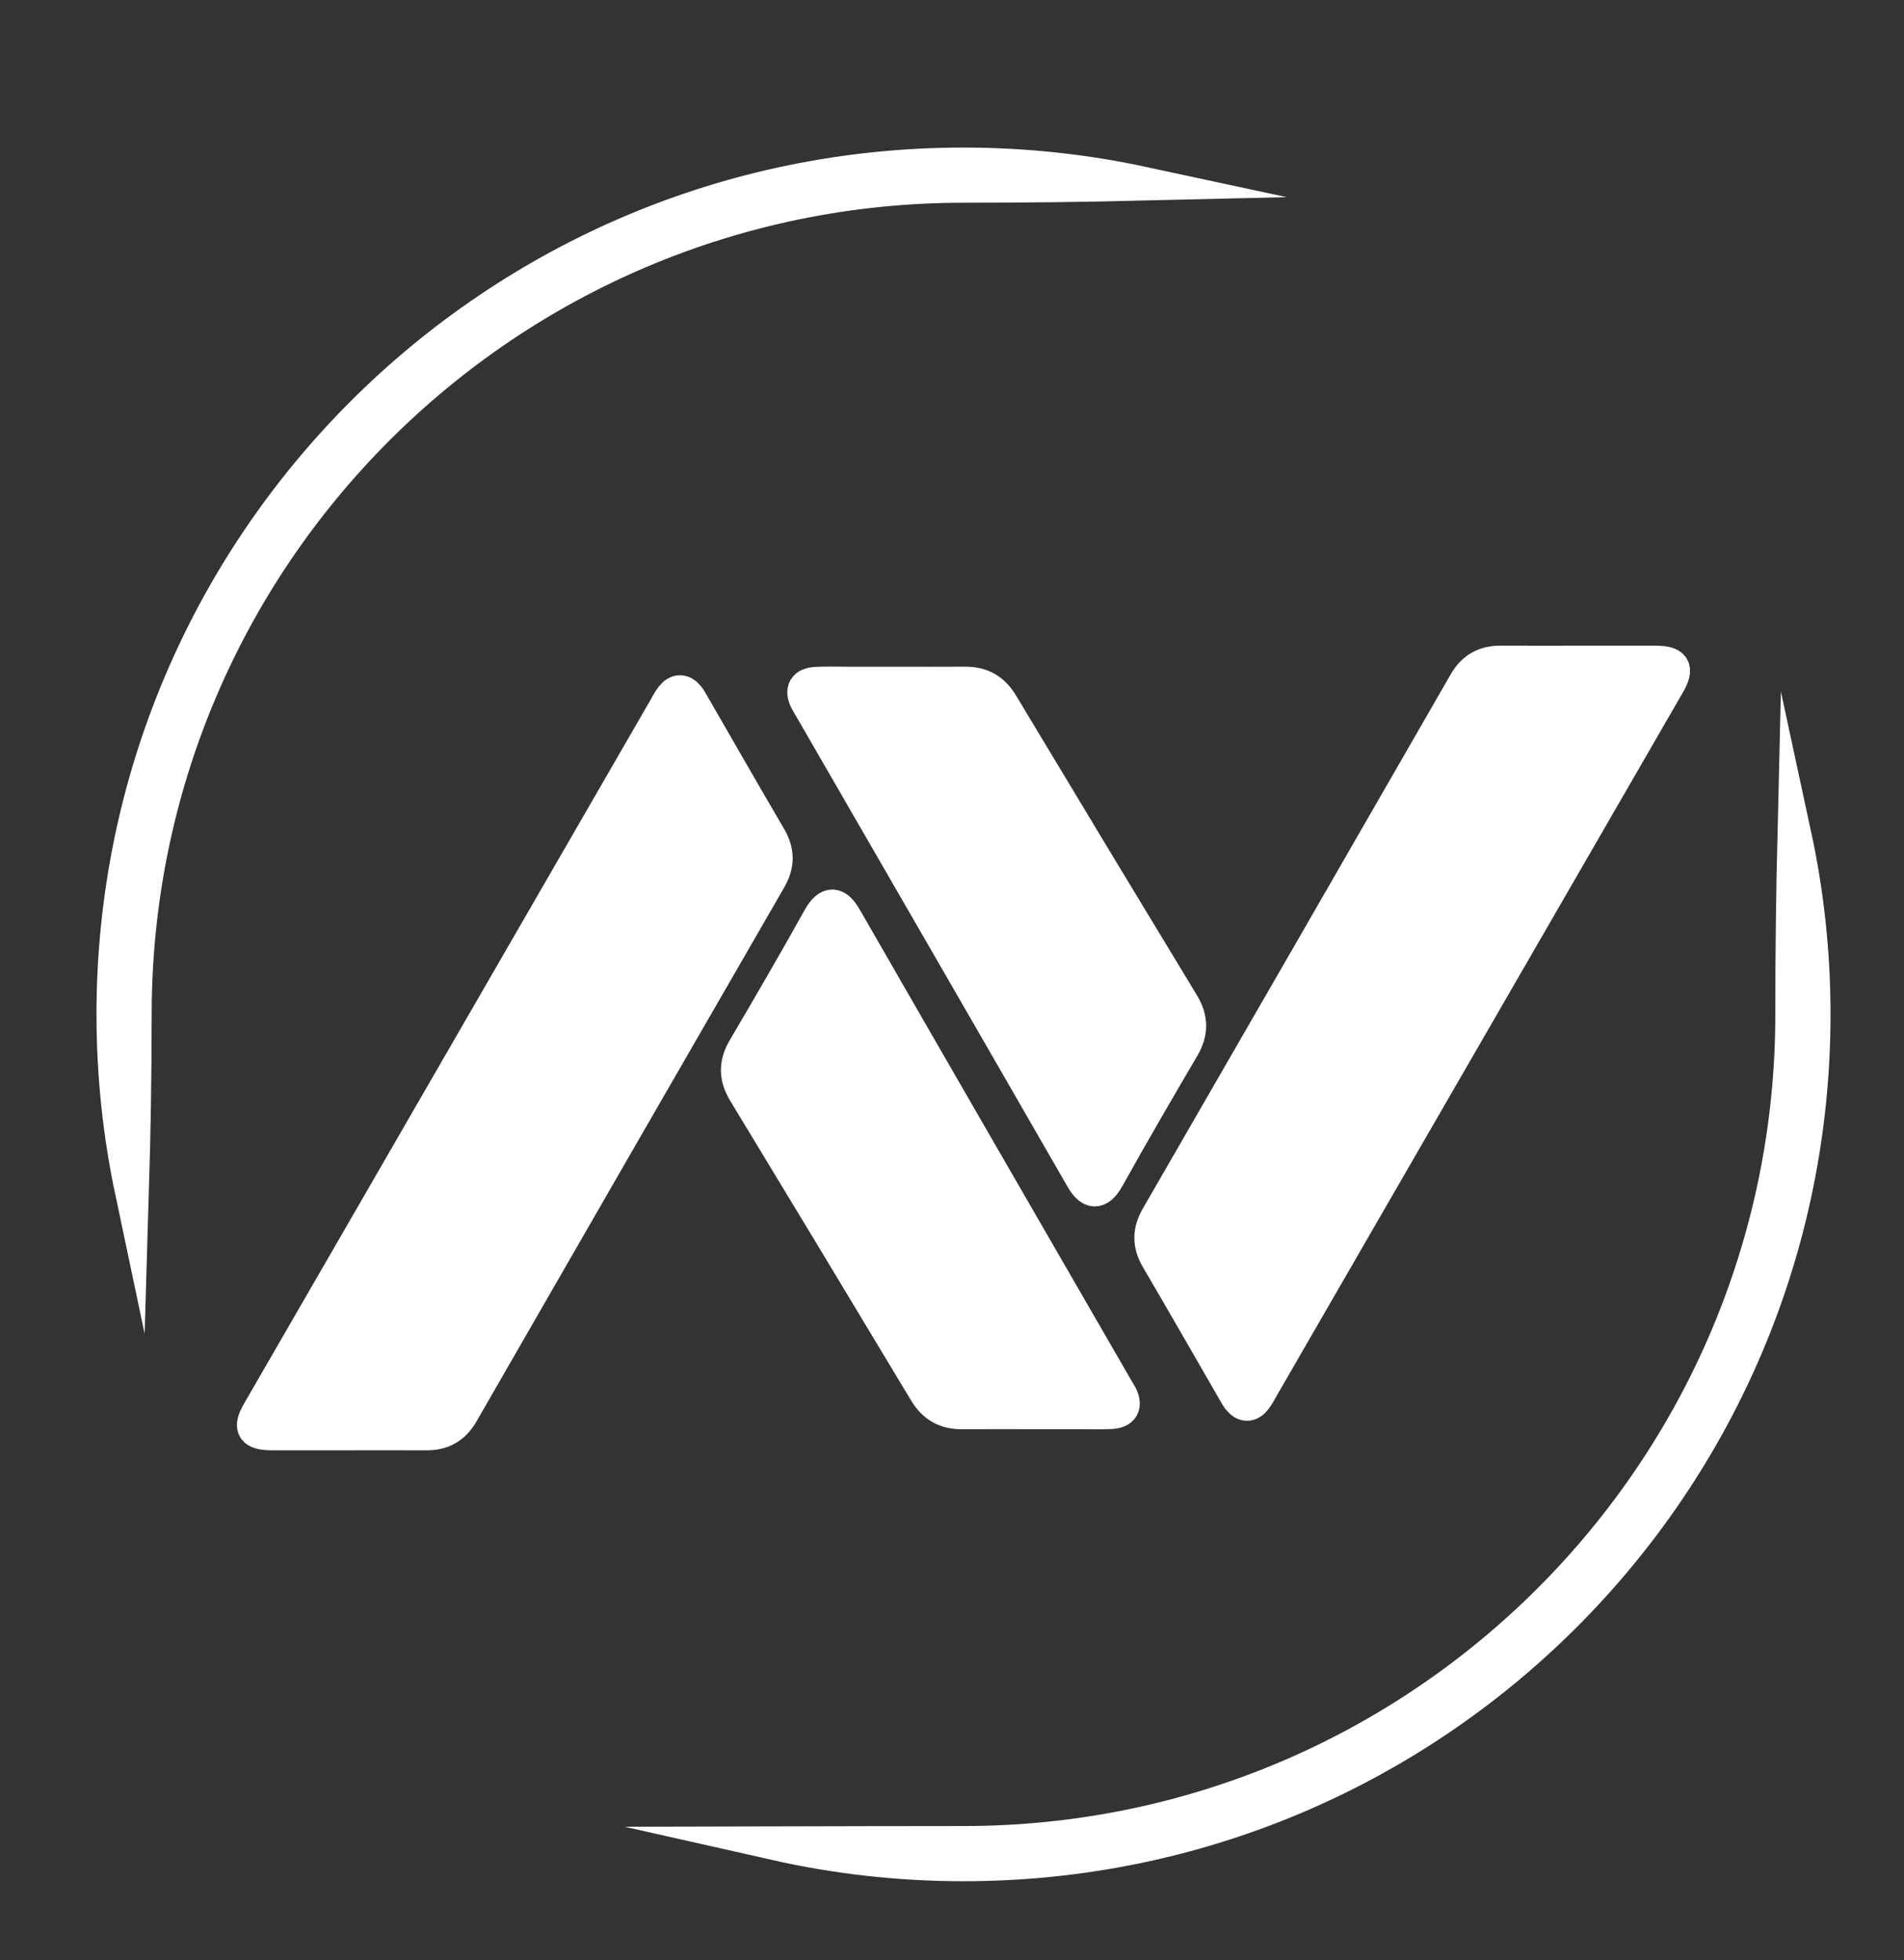 <?xml version="1.0" encoding="utf-8"?>
<!-- Generator: Adobe Illustrator 16.0.0, SVG Export Plug-In . SVG Version: 6.00 Build 0)  -->
<!DOCTYPE svg PUBLIC "-//W3C//DTD SVG 1.1//EN" "http://www.w3.org/Graphics/SVG/1.1/DTD/svg11.dtd">
<svg version="1.1" xmlns="http://www.w3.org/2000/svg" xmlns:xlink="http://www.w3.org/1999/xlink" x="0px" y="0px" width="56px"
	 height="57.667px" viewBox="0 0 56 57.667" enable-background="new 0 0 56 57.667" xml:space="preserve">
<rect x="0" y="0" width="56" height="57.667" fill="#333333" stroke="none"/>
<g id="Layer_3" display="none">
	<rect x="-102.9" y="-62" display="inline" fill="#00AEEF" width="224.9" height="219.584"/>
</g>
<g id="Layer_2">
	<g id="circle">
	</g>
	<g display="none">
		<path display="inline" fill-rule="evenodd" clip-rule="evenodd" fill="#FFFFFF" d="M121.123,183.62c-91.25,0-182.5,0-273.768,0
			c0-91.238,0-182.477,0-273.75c91.245,0,182.506,0,273.768,0C121.123,1.12,121.123,92.369,121.123,183.62z M-54.16,90.293
			c3.02,0,6.04-0.013,9.06,0.006c1.83,0.011,3.15-0.738,4.077-2.349c11.906-20.7,23.824-41.392,35.765-62.071
			c0.955-1.654,0.96-3.164-0.002-4.807c-3.029-5.17-6.003-10.373-9-15.561c-0.152-0.266-0.297-0.541-0.488-0.776
			c-0.605-0.745-1.236-0.746-1.833,0.028c-0.318,0.413-0.554,0.891-0.816,1.344c-11.68,20.225-23.358,40.451-35.037,60.675
			c-4.047,7.006-8.097,14.011-12.14,21.02c-1.072,1.857-0.697,2.477,1.487,2.49c0.219,0.002,0.438,0,0.656,0
			C-59.674,90.293-56.917,90.293-54.16,90.293z M23.402,90.293c1.75,0,3.501,0.002,5.251,0c1.27,0,2.541,0.043,3.807-0.019
			c1.328-0.064,1.693-0.749,1.105-1.925c-0.116-0.234-0.263-0.453-0.395-0.681C22.632,69.414,12.082,51.167,1.578,32.893
			c-0.937-1.63-1.858-2.001-2.995,0.04c-2.828,5.081-5.754,10.11-8.7,15.124c-1.021,1.736-1.011,3.303,0.038,5.03
			c7.033,11.591,14.036,23.2,21.013,34.825c0.983,1.639,2.326,2.398,4.198,2.387C17.888,90.279,20.645,90.293,23.402,90.293z
			 M-15.046,90.293c5.514,0,11.026,0.002,16.539,0c0.653-0.001,1.393,0.104,1.803-0.529c0.469-0.724-0.079-1.327-0.435-1.916
			c-5.621-9.326-11.268-18.635-16.85-27.983c-1.124-1.884-2.057-1.553-2.961,0.034c-5.302,9.309-10.678,18.574-16.026,27.855
			c-1.115,1.936-0.756,2.537,1.522,2.538C-25.984,90.297-20.515,90.293-15.046,90.293z"/>
		<path display="inline" fill-rule="evenodd" clip-rule="evenodd" d="M-54.16,90.293c-2.757,0-5.515,0-8.271,0
			c-0.219,0-0.438,0.002-0.656,0c-2.185-0.014-2.56-0.633-1.487-2.49c4.043-7.009,8.093-14.014,12.14-21.02
			c11.679-20.225,23.357-40.451,35.037-60.675c0.263-0.453,0.498-0.931,0.816-1.344c0.597-0.774,1.228-0.773,1.833-0.028
			c0.191,0.235,0.336,0.511,0.488,0.776c2.997,5.188,5.971,10.391,9,15.561c0.962,1.643,0.957,3.152,0.002,4.807
			C-17.199,46.559-29.117,67.25-41.023,87.95c-0.927,1.61-2.247,2.359-4.077,2.349C-48.12,90.28-51.14,90.293-54.16,90.293z"/>
		<path display="inline" fill-rule="evenodd" clip-rule="evenodd" d="M23.402,90.293c-2.757,0-5.514-0.014-8.271,0.006
			c-1.872,0.012-3.215-0.748-4.198-2.387C3.957,76.287-3.046,64.678-10.08,53.087c-1.049-1.728-1.059-3.294-0.038-5.03
			c2.946-5.014,5.872-10.043,8.7-15.124c1.137-2.041,2.059-1.67,2.995-0.04C12.082,51.167,22.632,69.414,33.17,87.669
			c0.132,0.228,0.278,0.446,0.395,0.681c0.588,1.176,0.223,1.86-1.105,1.925c-1.266,0.062-2.537,0.019-3.807,0.019
			C26.903,90.295,25.152,90.293,23.402,90.293z"/>
		<path display="inline" fill-rule="evenodd" clip-rule="evenodd" fill="#808285" d="M-15.046,90.293
			c-5.469,0-10.938,0.004-16.407-0.001c-2.278-0.001-2.638-0.603-1.522-2.538c5.349-9.281,10.725-18.547,16.026-27.855
			c0.904-1.587,1.837-1.918,2.961-0.034c5.582,9.349,11.229,18.657,16.85,27.983c0.355,0.589,0.903,1.192,0.435,1.916
			c-0.41,0.634-1.149,0.528-1.803,0.529C-4.02,90.295-9.533,90.293-15.046,90.293z"/>
	</g>
	<path display="none" fill-rule="evenodd" clip-rule="evenodd" d="M80.15,30.89c5.469,0,10.938-0.004,16.408,0.002
		c2.277,0,2.637,0.602,1.521,2.537c-5.348,9.281-10.725,18.547-16.025,27.855c-0.904,1.588-1.838,1.918-2.961,0.035
		c-5.582-9.35-11.229-18.658-16.85-27.984c-0.355-0.588-0.904-1.191-0.436-1.916c0.41-0.633,1.15-0.527,1.803-0.529
		C69.125,30.888,74.637,30.89,80.15,30.89z"/>
	<path display="none" fill-rule="evenodd" clip-rule="evenodd" fill="#808285" d="M35.525,3.692c2.757,0,5.515,0,8.271,0
		c0.219,0,0.438-0.002,0.656,0c2.185,0.014,2.56,0.633,1.487,2.49c-4.043,7.009-8.093,14.014-12.14,21.02
		C22.122,47.426,10.443,67.652-1.236,87.877c-0.263,0.455-0.498,0.932-0.816,1.344c-0.597,0.775-1.228,0.773-1.833,0.029
		c-0.191-0.236-0.336-0.512-0.488-0.775c-2.997-5.189-5.971-10.391-9-15.561c-0.962-1.645-0.957-3.152-0.002-4.807
		c11.94-20.682,23.858-41.372,35.765-62.072c0.927-1.61,2.247-2.359,4.077-2.349C29.485,3.705,32.506,3.692,35.525,3.692z"/>
	<path display="none" fill-rule="evenodd" clip-rule="evenodd" fill="#808285" d="M36.265,17.373c2.757,0,5.514,0.014,8.271-0.006
		c1.872-0.012,3.215,0.748,4.198,2.387C55.71,31.378,62.713,42.988,69.746,54.58c1.049,1.727,1.059,3.293,0.038,5.029
		c-2.946,5.015-5.872,10.043-8.7,15.125c-1.137,2.041-2.059,1.67-2.995,0.04C47.585,56.5,37.034,38.252,26.496,19.998
		c-0.132-0.229-0.278-0.447-0.395-0.682c-0.588-1.176-0.223-1.859,1.105-1.924c1.266-0.063,2.537-0.02,3.807-0.02
		C32.764,17.371,34.515,17.373,36.265,17.373z"/>
	<path display="none" fill-rule="evenodd" clip-rule="evenodd" d="M110.13,3.692c2.757,0,5.515,0,8.271,0
		c0.219,0,0.438-0.002,0.656,0c2.185,0.014,2.56,0.633,1.487,2.49c-4.043,7.01-8.093,14.014-12.14,21.02
		c-11.679,20.224-23.357,40.45-35.037,60.674c-0.263,0.455-0.498,0.932-0.816,1.344c-0.597,0.775-1.228,0.773-1.833,0.029
		c-0.191-0.236-0.336-0.512-0.488-0.775c-2.998-5.189-5.971-10.391-9-15.56c-0.962-1.645-0.957-3.152-0.002-4.807
		C73.169,47.426,85.087,26.735,96.993,6.036c0.927-1.611,2.247-2.359,4.077-2.35C104.09,3.706,107.11,3.692,110.13,3.692z"/>
	<path display="none" fill-rule="evenodd" clip-rule="evenodd" d="M25.607,17.373c2.757,0,5.514,0.014,8.271-0.006
		c1.872-0.012,3.215,0.748,4.198,2.387c6.977,11.625,13.979,23.235,21.013,34.826c1.049,1.727,1.059,3.293,0.038,5.029
		c-2.946,5.016-5.872,10.043-8.7,15.125c-1.137,2.041-2.059,1.67-2.995,0.041C36.927,56.499,26.376,38.252,15.838,19.998
		c-0.132-0.229-0.278-0.447-0.395-0.682c-0.588-1.176-0.223-1.859,1.105-1.924c1.266-0.063,2.537-0.02,3.807-0.02
		C22.106,17.371,23.857,17.373,25.607,17.373z"/>
	<path display="none" fill-rule="evenodd" clip-rule="evenodd" d="M69.51,62.601c-5.469,0-10.938,0.004-16.406-0.001
		c-2.279-0.001-2.639-0.603-1.523-2.538c5.35-9.281,10.725-18.547,16.027-27.855c0.904-1.587,1.836-1.918,2.961-0.034
		c5.582,9.349,11.229,18.657,16.85,27.983c0.355,0.589,0.902,1.192,0.434,1.916c-0.41,0.634-1.148,0.528-1.803,0.529
		C80.537,62.603,75.023,62.601,69.51,62.601z"/>
	<path display="none" fill-rule="evenodd" clip-rule="evenodd" d="M75.86,25.825c1.396,2.377,2.78,4.76,4.194,7.127
		c0.96,1.607,0.984,3.15,0.071,4.828c-6.489,11.906-12.952,23.824-19.382,35.762c-0.955,1.779-2.302,2.58-4.315,2.58
		c-5.816,0-11.633,0.027-17.449,0.162c-2.334,0.055-2.481-0.928-1.551-2.561c10.434-18.316,20.819-36.656,31.219-54.99
		c0.13-0.23,0.244-0.467,0.388-0.688c0.717-1.102,1.49-1.133,2.219-0.02c0.695,1.059,1.303,2.178,1.946,3.27
		C74.088,22.806,74.973,24.317,75.86,25.825z"/>
	<path display="none" fill-rule="evenodd" clip-rule="evenodd" d="M-13.758,89.798c-2.758,0-5.516,0-8.271,0
		c-0.219,0-0.438,0.002-0.656,0c-2.186-0.014-2.561-0.633-1.488-2.49c4.043-7.008,8.094-14.014,12.141-21.02
		C-0.355,46.065,11.324,25.84,23.003,5.615c0.264-0.455,0.498-0.932,0.816-1.344c0.598-0.775,1.229-0.773,1.834-0.029
		c0.191,0.236,0.336,0.512,0.488,0.775c2.996,5.189,5.971,10.391,9,15.561c0.962,1.645,0.957,3.152,0.002,4.807
		C23.202,46.065,11.285,66.755-0.621,87.456c-0.928,1.609-2.248,2.359-4.078,2.348C-7.719,89.786-10.738,89.798-13.758,89.798z"/>
	<path display="none" fill-rule="evenodd" clip-rule="evenodd" d="M38.791,76.119c-2.757,0-5.514-0.014-8.271,0.006
		c-1.872,0.012-3.215-0.748-4.198-2.387C19.346,62.113,12.343,50.504,5.31,38.912c-1.049-1.727-1.059-3.293-0.039-5.03
		c2.947-5.016,5.873-10.043,8.701-15.125c1.137-2.041,2.059-1.67,2.995-0.041C27.471,36.992,38.021,55.24,48.56,73.494
		c0.132,0.229,0.278,0.447,0.395,0.682c0.588,1.176,0.223,1.859-1.105,1.924c-1.266,0.063-2.537,0.02-3.807,0.02
		C42.292,76.121,40.541,76.119,38.791,76.119z"/>
	<g>
		<path fill="#FFFFFF" stroke="#FFFFFF" stroke-miterlimit="10" d="M28.339,5.464c1.897,0,3.651-0.024,5.276-0.063
			c-1.701-0.366-3.466-0.56-5.277-0.56c-13.807,0-25,11.193-25,25c0,1.783,0.188,3.521,0.542,5.199
			c0.048-1.598,0.081-3.325,0.081-5.199C3.962,16.377,14.876,5.464,28.339,5.464z"/>
		<path fill="#FFFFFF" stroke="#FFFFFF" stroke-miterlimit="10" d="M52.778,24.563c-0.039,1.625-0.063,3.38-0.063,5.278
			c0,13.462-10.913,24.376-24.375,24.376c-1.997,0-3.832,0.006-5.526,0.01c1.778,0.401,3.626,0.613,5.525,0.613
			c13.808,0,25-11.192,25-25C53.339,28.029,53.145,26.264,52.778,24.563z"/>
		<path fill="#FFFFFF" stroke="#FFFFFF" stroke-miterlimit="10" d="M48.686,19.494c-0.055,0-0.111,0-0.166,0
			c-0.698,0-1.396,0-2.094,0c-0.764,0-1.529,0.003-2.294-0.001c-0.463-0.002-0.797,0.187-1.032,0.595
			c-3.014,5.241-6.032,10.479-9.055,15.715c-0.242,0.419-0.243,0.801,0,1.217c0.767,1.309,1.52,2.626,2.278,3.939
			c0.039,0.066,0.075,0.137,0.124,0.196c0.153,0.188,0.313,0.189,0.464-0.007c0.081-0.104,0.14-0.226,0.207-0.341
			c2.957-5.12,5.913-10.241,8.87-15.361c1.024-1.774,2.05-3.547,3.073-5.322C49.334,19.654,49.239,19.497,48.686,19.494z"/>
		<path fill="#FFFFFF" stroke="#FFFFFF" stroke-miterlimit="10" d="M23.824,20.778c2.668,4.621,5.339,9.241,7.999,13.868
			c0.237,0.412,0.47,0.507,0.758-0.01c0.716-1.287,1.457-2.56,2.203-3.83c0.258-0.439,0.255-0.836-0.01-1.273
			c-1.781-2.935-3.554-5.874-5.32-8.817c-0.249-0.415-0.589-0.607-1.063-0.604c-0.698,0.005-1.396,0.001-2.094,0.001
			c-0.443,0-0.886,0-1.33,0c-0.321,0-0.643-0.011-0.963,0.005c-0.336,0.017-0.429,0.189-0.28,0.487
			C23.753,20.665,23.791,20.72,23.824,20.778z"/>
		<path fill="#FFFFFF" stroke="#FFFFFF" stroke-miterlimit="10" d="M7.992,42.164c0.055,0,0.111,0,0.166,0c0.698,0,1.396,0,2.094,0
			c0.764,0,1.529-0.003,2.293,0.001c0.463,0.003,0.798-0.187,1.033-0.595c3.014-5.24,6.031-10.479,9.054-15.714
			c0.242-0.419,0.244-0.8,0-1.217c-0.767-1.309-1.52-2.625-2.278-3.939c-0.039-0.067-0.075-0.137-0.124-0.196
			c-0.153-0.188-0.313-0.189-0.464,0.007c-0.081,0.104-0.14,0.225-0.207,0.34c-2.957,5.12-5.914,10.241-8.87,15.361
			c-1.024,1.773-2.05,3.547-3.074,5.321C7.343,42.004,7.438,42.16,7.992,42.164z"/>
		<path fill="#FFFFFF" stroke="#FFFFFF" stroke-miterlimit="10" d="M32.854,40.88c-2.667-4.621-5.339-9.241-7.998-13.868
			c-0.237-0.413-0.471-0.506-0.758,0.01c-0.716,1.287-1.457,2.56-2.203,3.829c-0.258,0.439-0.256,0.836,0.01,1.273
			c1.78,2.935,3.554,5.874,5.32,8.816c0.249,0.415,0.589,0.607,1.063,0.604c0.698-0.005,1.396-0.001,2.094-0.001
			c0.443,0,0.886,0,1.329,0c0.321,0,0.644,0.011,0.964-0.005c0.336-0.017,0.429-0.189,0.28-0.487
			C32.924,40.993,32.887,40.938,32.854,40.88z"/>
	</g>
</g>
</svg>